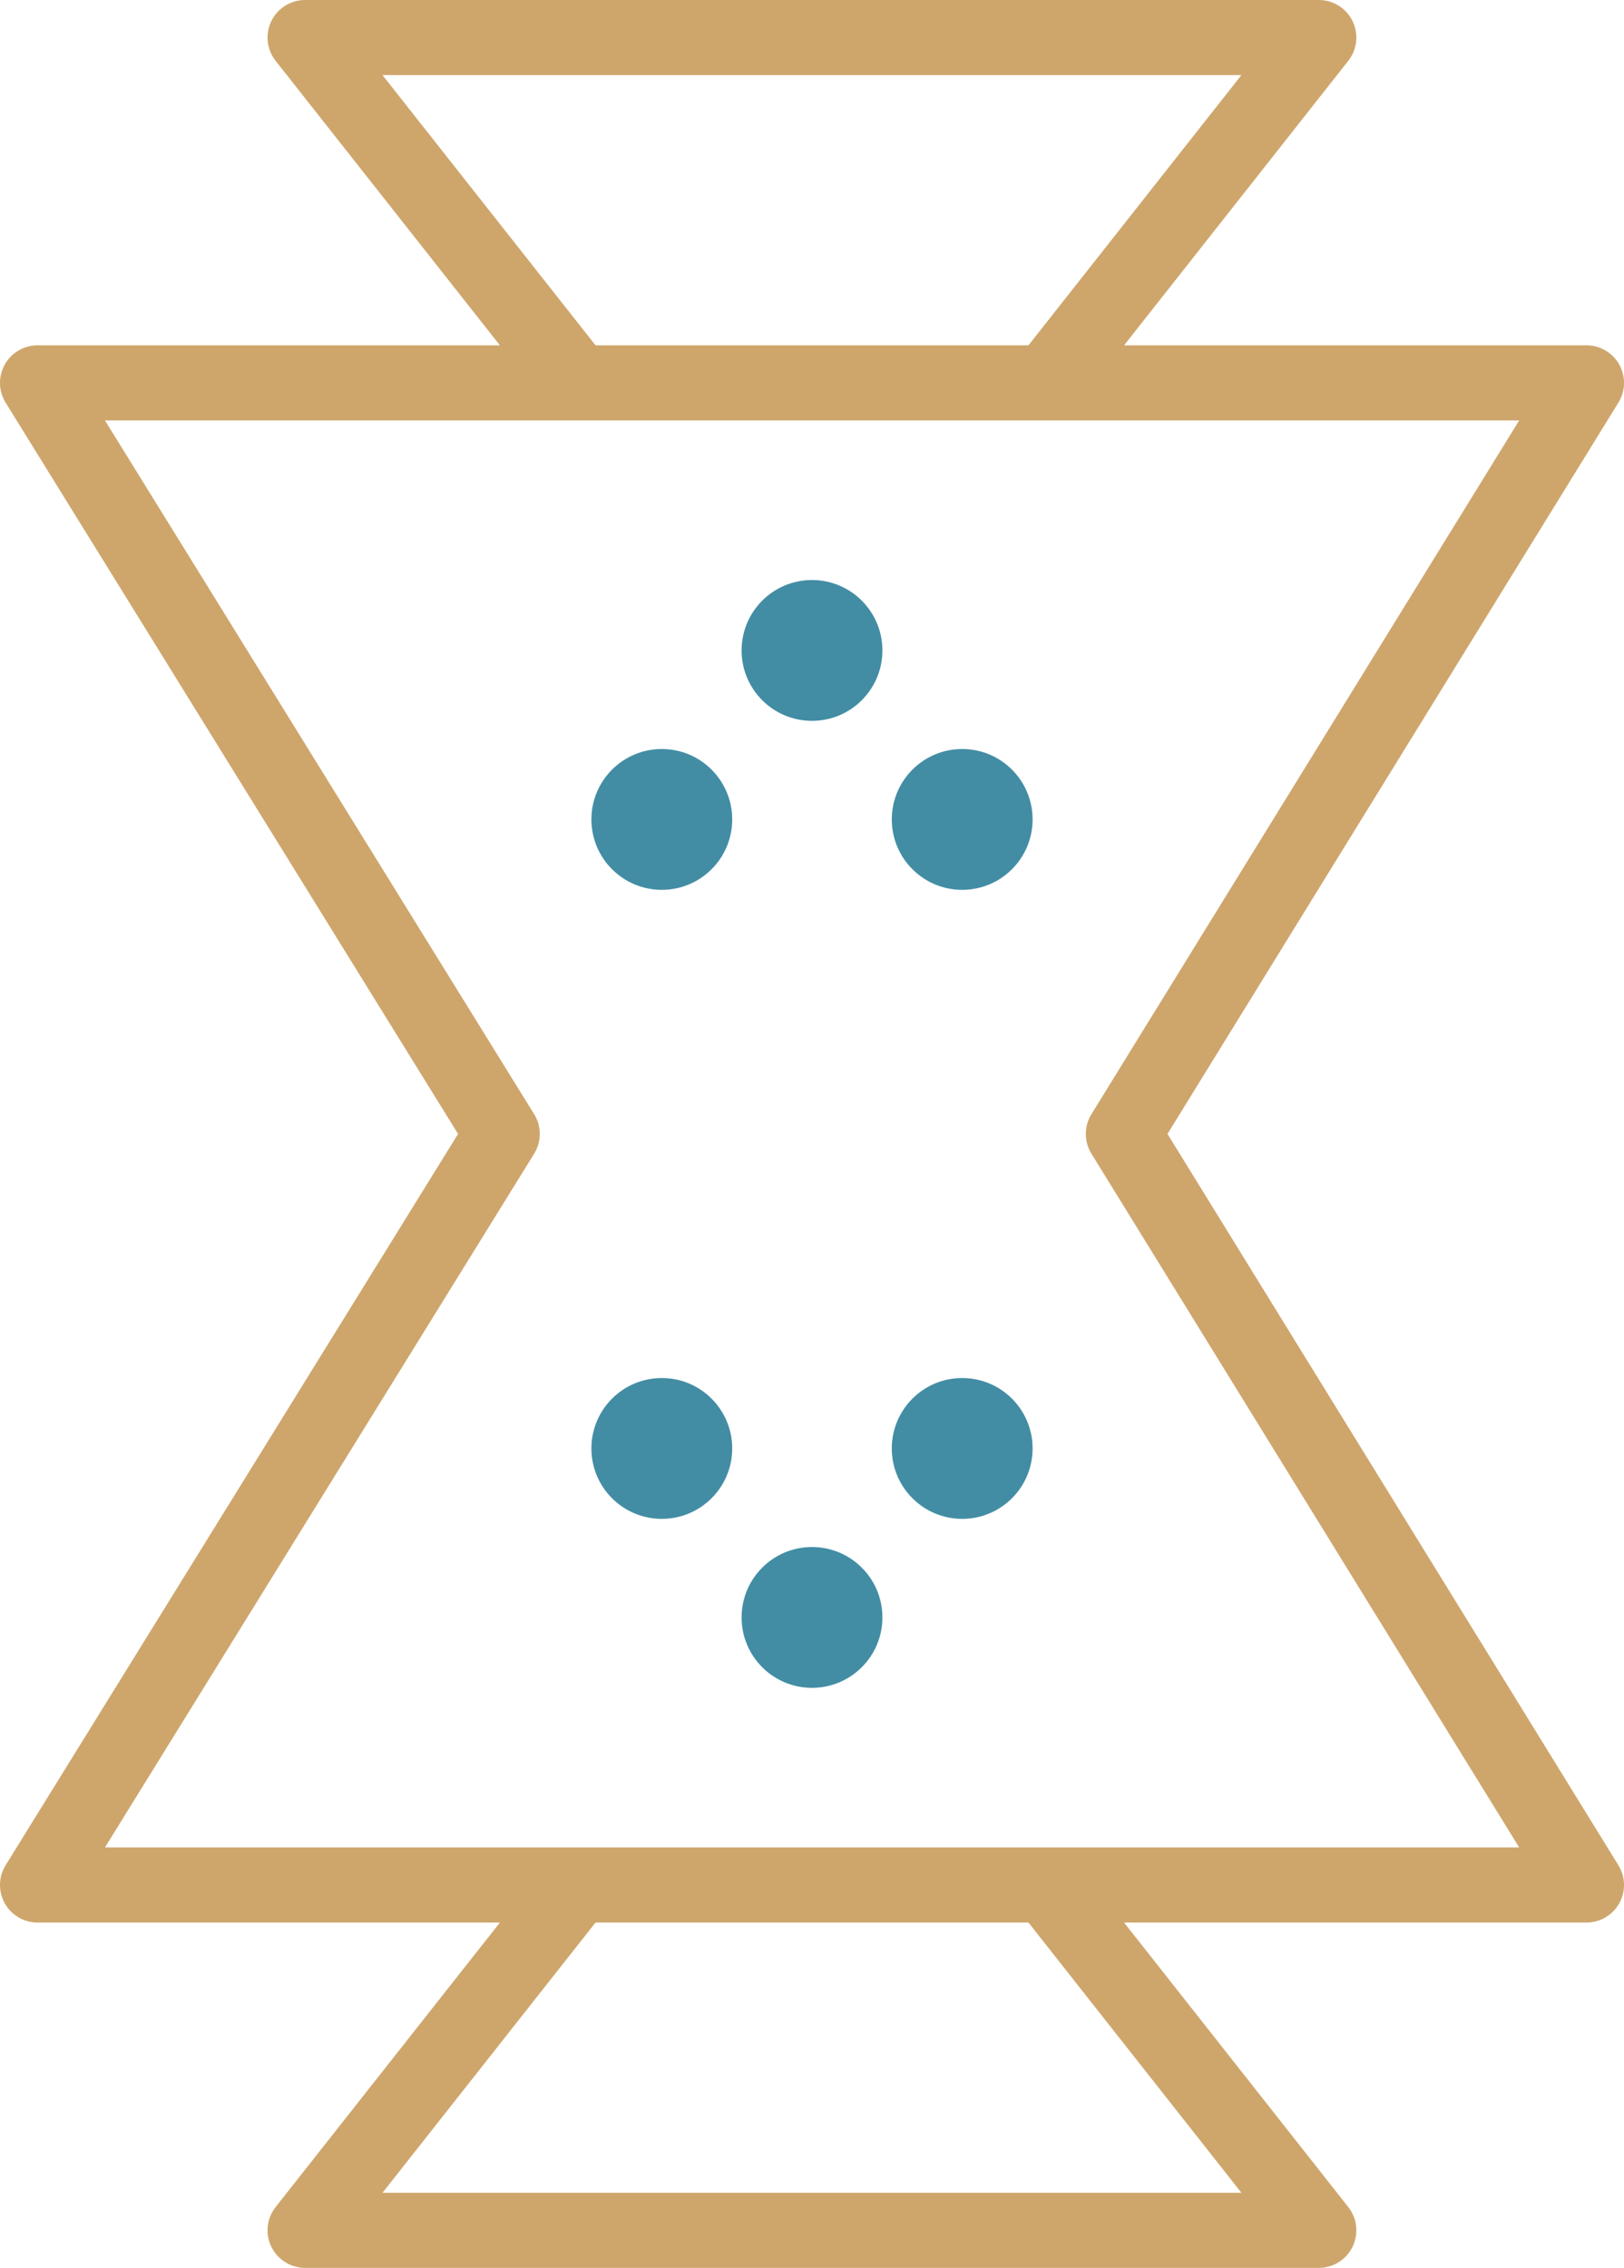 <svg xmlns="http://www.w3.org/2000/svg" width="346" height="483.129" viewBox="0 0 346 483.129"><g transform="translate(-77 -8.436)"><path d="M840,1884l-58,73.564H997.974L940,1884" transform="translate(-640 -1474)" fill="none" stroke="#cea66c" stroke-linejoin="round" stroke-width="16"/><path d="M840,1957.564,782,1884H997.974L940,1957.564" transform="translate(-640 -1867.564)" fill="none" stroke="#cea66c" stroke-linejoin="round" stroke-width="16"/><path d="M725,1564h330l-98.663,160L1055,1884H725l99-160Z" transform="translate(-640 -1474)" fill="none" stroke="#cea66c" stroke-linejoin="round" stroke-width="16"/><g transform="translate(203 132)"><circle cx="15" cy="15" r="15" transform="translate(32)" fill="#428da4"/><circle cx="15" cy="15" r="15" transform="translate(64 36)" fill="#428da4"/><circle cx="15" cy="15" r="15" transform="translate(0 36)" fill="#428da4"/></g><g transform="translate(203 302)"><circle cx="15" cy="15" r="15" transform="translate(32 36)" fill="#428da4"/><circle cx="15" cy="15" r="15" transform="translate(64)" fill="#428da4"/><circle cx="15" cy="15" r="15" fill="#428da4"/></g></g></svg>